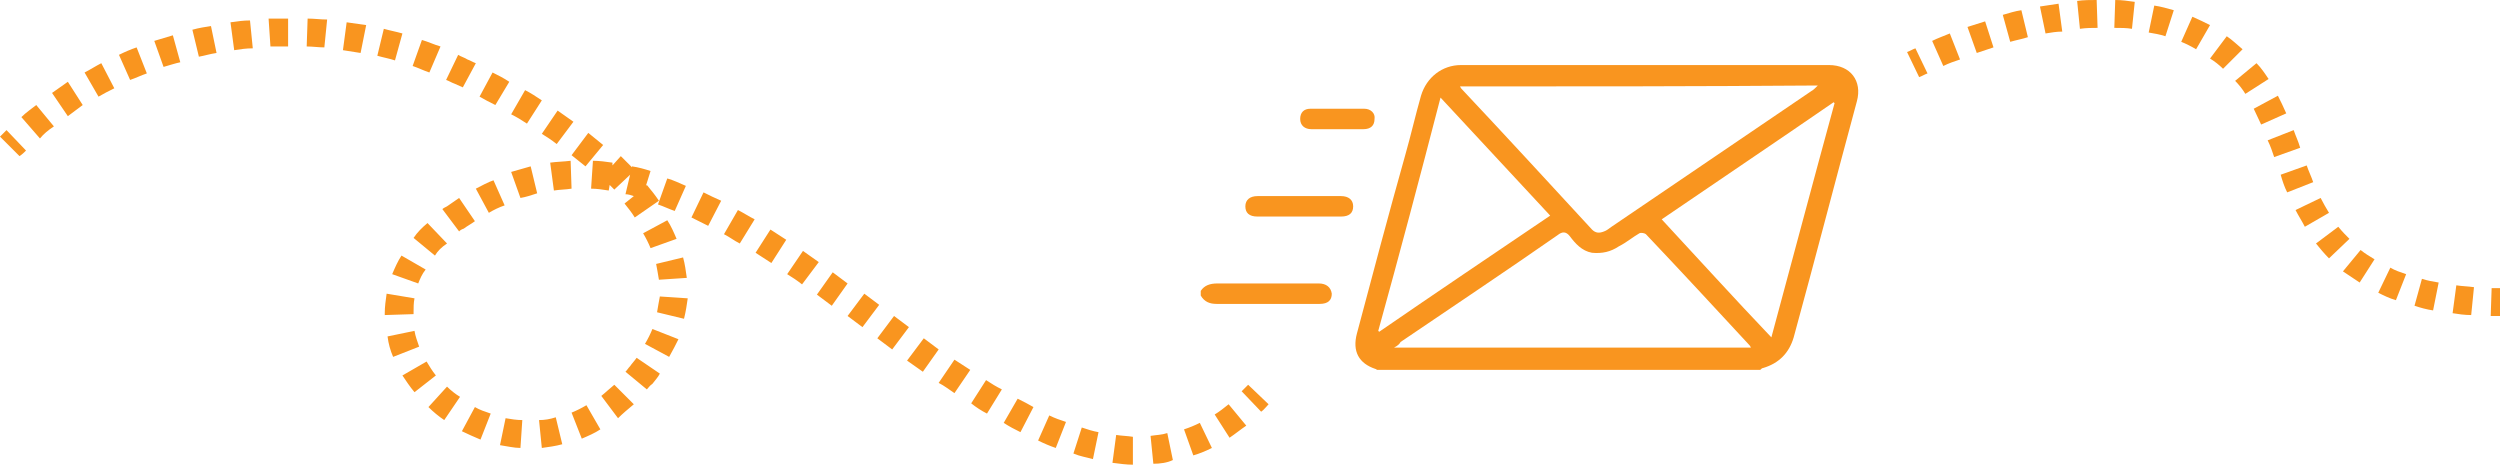 <?xml version="1.0" encoding="utf-8"?>
<!-- Generator: Adobe Illustrator 21.1.0, SVG Export Plug-In . SVG Version: 6.00 Build 0)  -->
<svg version="1.1" id="Layer_1" xmlns="http://www.w3.org/2000/svg" xmlns:xlink="http://www.w3.org/1999/xlink" x="0px" y="0px"
	 viewBox="0 0 269 50" style="enable-background:new 0 0 269 50;" xml:space="preserve">
<style type="text/css">
	.st0{fill:#F9951F;}
</style>
<g>
	<g>
		<g>
			<path class="st0" d="M2.1,16.8L0,14.7c0.2-0.2,0.5-0.5,0.7-0.7l2.1,2.2C2.6,16.4,2.4,16.6,2.1,16.8z"/>
		</g>
		<g>
			<path class="st0" d="M121.9,50c-0.7,0-1.4-0.1-2.2-0.2l0.4-3c0.6,0.1,1.2,0.1,1.8,0.2L121.9,50z M124.1,49.9l-0.3-3
				c0.6-0.1,1.2-0.1,1.8-0.3l0.6,2.9C125.6,49.8,124.8,49.9,124.1,49.9z M117.6,49.4c-0.7-0.2-1.4-0.3-2.1-0.6l0.9-2.8
				c0.6,0.2,1.2,0.4,1.8,0.5L117.6,49.4z M128.4,49l-1-2.8c0.6-0.2,1.1-0.4,1.7-0.7l1.3,2.7C129.8,48.5,129.1,48.8,128.4,49z
				 M56,48.2c-0.7,0-1.5-0.2-2.2-0.3l0.6-2.9c0.6,0.1,1.2,0.2,1.8,0.2L56,48.2z M58.3,48.2l-0.3-3c0.6,0,1.2-0.1,1.8-0.3l0.7,2.9
				C59.8,48,59,48.1,58.3,48.2z M113.6,48.2c-0.6-0.2-1.3-0.5-1.9-0.8l1.2-2.7c0.6,0.3,1.2,0.5,1.8,0.7L113.6,48.2z M51.7,47.3
				c-0.7-0.3-1.4-0.6-2-0.9l1.4-2.6c0.5,0.3,1.1,0.5,1.7,0.7L51.7,47.3z M62.6,47.2l-1.1-2.8c0.5-0.2,1.1-0.5,1.6-0.8l1.5,2.6
				C64,46.6,63.3,46.9,62.6,47.2z M132.3,47.1l-1.6-2.5c0.5-0.3,1-0.7,1.5-1.1l1.9,2.3C133.5,46.2,132.9,46.7,132.3,47.1z
				 M109.8,46.5c-0.6-0.3-1.2-0.6-1.8-1l1.5-2.6c0.6,0.3,1.2,0.6,1.7,0.9L109.8,46.5z M47.8,45.2c-0.6-0.4-1.2-0.9-1.7-1.4l2-2.2
				c0.4,0.4,0.9,0.8,1.4,1.1L47.8,45.2z M66.5,45l-1.8-2.4c0.5-0.4,0.9-0.8,1.4-1.2l2.1,2.1C67.6,44,67,44.5,66.5,45z M106.2,44.5
				c-0.6-0.3-1.2-0.7-1.7-1.1l1.6-2.5c0.6,0.4,1.1,0.7,1.7,1L106.2,44.5z M102.7,42.3c-0.6-0.4-1.1-0.8-1.7-1.1l1.7-2.5
				c0.6,0.4,1.1,0.7,1.7,1.1L102.7,42.3z M44.6,42.2c-0.5-0.6-0.9-1.2-1.3-1.8l2.6-1.5c0.3,0.5,0.6,1,1,1.5L44.6,42.2z M69.6,41.9
				L67.3,40c0.2-0.2,0.3-0.4,0.5-0.6c0.2-0.3,0.5-0.6,0.7-0.9l2.5,1.7c-0.2,0.4-0.5,0.7-0.8,1.1C69.9,41.5,69.8,41.7,69.6,41.9z
				 M99.3,40c-0.6-0.4-1.1-0.8-1.7-1.2l1.8-2.4c0.5,0.4,1.1,0.8,1.6,1.2L99.3,40z M72,38.4L69.4,37c0.3-0.5,0.6-1.1,0.8-1.6l2.8,1.1
				C72.7,37.1,72.4,37.7,72,38.4z M42.3,38.4c-0.3-0.7-0.5-1.4-0.6-2.2l2.9-0.6c0.1,0.6,0.3,1.1,0.5,1.7L42.3,38.4z M96,37.6
				l-1.6-1.2l1.8-2.4l1.6,1.2L96,37.6z M92.8,35.2l-1.6-1.2l1.8-2.4l1.6,1.2L92.8,35.2z M73.6,34.3l-2.9-0.7
				c0.1-0.6,0.2-1.2,0.3-1.7l3,0.2C73.9,32.8,73.8,33.5,73.6,34.3z M41.4,33.9l0-0.2c0-0.7,0.1-1.4,0.2-2.1l3,0.5
				c-0.1,0.5-0.1,1-0.1,1.5l0,0.2L41.4,33.9z M89.5,32.9c-0.5-0.4-1.1-0.8-1.6-1.2l1.7-2.4c0.5,0.4,1.1,0.8,1.6,1.2L89.5,32.9z
				 M86.3,30.6c-0.5-0.4-1.1-0.8-1.6-1.1l1.7-2.5c0.6,0.4,1.1,0.8,1.7,1.2L86.3,30.6z M45,30.5l-2.8-1c0.3-0.7,0.6-1.4,1-2l2.6,1.5
				C45.4,29.5,45.2,30,45,30.5z M70.9,30.1c-0.1-0.6-0.2-1.2-0.3-1.7l2.9-0.7c0.2,0.7,0.3,1.5,0.4,2.2L70.9,30.1z M83,28.3
				c-0.6-0.4-1.1-0.7-1.7-1.1l1.6-2.5c0.6,0.4,1.1,0.7,1.7,1.1L83,28.3z M46.8,27.5l-2.3-1.9c0.4-0.6,0.9-1.1,1.5-1.6l2.1,2.2
				C47.5,26.6,47.1,27,46.8,27.5z M70,26.7c-0.2-0.5-0.5-1.1-0.8-1.6l2.6-1.4c0.4,0.6,0.7,1.3,1,2L70,26.7z M79.6,26.2
				c-0.6-0.3-1.1-0.7-1.7-1l1.5-2.6c0.6,0.3,1.2,0.7,1.8,1L79.6,26.2z M49.4,24.9l-1.8-2.4c0.1-0.1,0.3-0.2,0.5-0.3
				c0.4-0.3,0.9-0.6,1.3-0.9l1.7,2.5c-0.4,0.3-0.8,0.5-1.2,0.8C49.6,24.7,49.5,24.8,49.4,24.9z M76.2,24.3c-0.6-0.3-1.2-0.6-1.8-0.9
				l1.3-2.7c0.6,0.3,1.2,0.6,1.9,0.9L76.2,24.3z M68.3,23.4c-0.3-0.5-0.7-1-1.1-1.5l1-0.8c-0.3-0.1-0.6-0.2-0.9-0.2l0.5-2.1
				l-1.7,1.6c-0.2-0.2-0.3-0.3-0.5-0.5l-0.1,0.6c-0.6-0.1-1.3-0.2-1.9-0.2l0.2-3c0.7,0,1.4,0.1,2.1,0.2l0,0.3l0.9-1
				c0.4,0.4,0.8,0.8,1.2,1.2l0-0.1c0.7,0.1,1.4,0.3,2,0.5l-0.5,1.6l0.1-0.1c0.5,0.6,0.9,1.1,1.3,1.7L68.3,23.4z M52.6,22.9l-1.4-2.6
				c0.6-0.3,1.3-0.7,1.9-0.9l1.2,2.7C53.7,22.3,53.1,22.6,52.6,22.9z M72.6,22.7c-0.6-0.2-1.2-0.5-1.8-0.7l1-2.8
				c0.7,0.2,1.3,0.5,2,0.8L72.6,22.7z M56,21.3l-1-2.8c0.7-0.2,1.4-0.4,2.1-0.6l0.7,2.9C57.2,21,56.6,21.2,56,21.3z M59.6,20.5
				l-0.4-3c0.7-0.1,1.4-0.1,2.2-0.2l0.1,3C60.9,20.4,60.2,20.4,59.6,20.5z M63,17.9c-0.5-0.4-1-0.8-1.5-1.2l1.8-2.4
				c0.5,0.4,1.1,0.9,1.6,1.3L63,17.9z M59.9,15.5c-0.5-0.4-1.1-0.8-1.6-1.1l1.7-2.5c0.6,0.4,1.1,0.8,1.7,1.2L59.9,15.5z M4.3,14.9
				l-2-2.3c0.5-0.5,1.1-0.9,1.6-1.3l1.9,2.3C5.2,14,4.7,14.4,4.3,14.9z M56.7,13.3c-0.6-0.4-1.1-0.7-1.7-1l1.5-2.6
				c0.6,0.3,1.2,0.7,1.8,1.1L56.7,13.3z M7.3,12.5L5.6,10c0.6-0.4,1.1-0.8,1.7-1.2l1.6,2.5C8.4,11.7,7.8,12.1,7.3,12.5z M53.3,11.3
				c-0.6-0.3-1.2-0.6-1.7-0.9l1.4-2.6c0.6,0.3,1.2,0.6,1.8,1L53.3,11.3z M10.6,10.4L9.1,7.8c0.6-0.3,1.2-0.7,1.8-1l1.4,2.7
				C11.7,9.8,11.1,10.1,10.6,10.4z M49.8,9.4L48.9,9c-0.3-0.1-0.6-0.3-0.9-0.4l1.3-2.7c0.3,0.2,0.7,0.3,1,0.5
				c0.3,0.1,0.6,0.3,0.9,0.4L49.8,9.4z M14,8.6l-1.2-2.7c0.6-0.3,1.3-0.6,1.9-0.8l1.1,2.8C15.2,8.1,14.6,8.4,14,8.6z M46.2,7.8
				c-0.6-0.2-1.2-0.5-1.8-0.7l1-2.8c0.7,0.2,1.3,0.5,2,0.7L46.2,7.8z M17.6,7.2l-1-2.8c0.7-0.2,1.3-0.4,2-0.6l0.8,2.9
				C18.9,6.8,18.3,7,17.6,7.2z M42.5,6.5c-0.6-0.2-1.2-0.3-1.9-0.5l0.7-2.9c0.7,0.2,1.3,0.3,2,0.5L42.5,6.5z M21.4,6.1l-0.7-2.9
				c0.7-0.2,1.4-0.3,2-0.4l0.6,2.9C22.6,5.8,22,6,21.4,6.1z M38.8,5.7c-0.6-0.1-1.3-0.2-1.9-0.3l0.4-3c0.7,0.1,1.4,0.2,2.1,0.3
				L38.8,5.7z M25.2,5.4l-0.4-3c0.7-0.1,1.4-0.2,2.1-0.2l0.3,3C26.5,5.2,25.8,5.3,25.2,5.4z M34.9,5.1C34.3,5.1,33.6,5,33,5l0.1-3
				c0.7,0,1.4,0.1,2.1,0.1L34.9,5.1z M29.1,5l-0.2-3C29.6,2,30.3,2,31,2l0,3C30.4,5,29.7,5,29.1,5z"/>
		</g>
		<g>
			<path class="st0" d="M135.7,44.3l-2.1-2.2c0.2-0.2,0.4-0.4,0.7-0.7l2.2,2.1C136.2,43.8,136,44.1,135.7,44.3z"/>
		</g>
	</g>
	<g>
		<g>
			<path class="st0" d="M206.5,8.3l-1.3-2.7c0.3-0.1,0.6-0.3,0.9-0.4l1.3,2.7C207.1,8,206.8,8.2,206.5,8.3z"/>
		</g>
		<g>
			<path class="st0" d="M265.9,33.9c-0.7,0-1.4-0.1-2-0.2l0.4-3c0.6,0.1,1.2,0.1,1.9,0.2L265.9,33.9z M261.8,33.4
				c-0.7-0.1-1.4-0.3-2-0.5l0.8-2.9c0.6,0.2,1.2,0.3,1.8,0.4L261.8,33.4z M257.8,32.3c-0.7-0.2-1.3-0.5-1.9-0.8l1.3-2.7
				c0.5,0.3,1.1,0.5,1.7,0.7L257.8,32.3z M253.9,30.4c-0.6-0.4-1.2-0.8-1.8-1.2l1.9-2.3c0.5,0.4,1,0.7,1.5,1L253.9,30.4z
				 M250.6,27.8c-0.5-0.5-1-1.1-1.4-1.6l2.4-1.8c0.4,0.5,0.8,0.9,1.2,1.3L250.6,27.8z M248,24.4c-0.3-0.6-0.7-1.2-1-1.8l2.7-1.3
				c0.3,0.6,0.6,1.1,0.9,1.6L248,24.4z M246.1,20.7c-0.3-0.6-0.5-1.2-0.7-1.9l2.8-1c0.2,0.6,0.5,1.2,0.7,1.8L246.1,20.7z
				 M244.7,16.9c-0.2-0.6-0.4-1.2-0.7-1.8l2.8-1.1c0.2,0.6,0.5,1.2,0.7,1.9L244.7,16.9z M243.3,13.4c-0.3-0.6-0.5-1.1-0.8-1.7
				l2.6-1.4c0.3,0.6,0.6,1.2,0.9,1.9L243.3,13.4z M241.6,10.1c-0.3-0.5-0.7-1-1.1-1.4l2.3-1.9c0.5,0.5,0.9,1.1,1.3,1.7L241.6,10.1z
				 M239.2,7.4c-0.4-0.4-0.9-0.8-1.4-1.1l1.8-2.4c0.6,0.4,1.1,0.9,1.7,1.4L239.2,7.4z M209.1,7.1l-1.2-2.7c0.6-0.3,1.2-0.5,1.9-0.8
				l1.1,2.8C210.3,6.6,209.7,6.8,209.1,7.1z M212.7,5.7l-1-2.8c0.6-0.2,1.3-0.4,1.9-0.6l0.9,2.8C213.9,5.3,213.3,5.5,212.7,5.7z
				 M236.3,5.3c-0.5-0.3-1.1-0.6-1.6-0.8l1.2-2.7c0.7,0.3,1.3,0.6,1.9,0.9L236.3,5.3z M216.3,4.5l-0.8-2.9c0.7-0.2,1.3-0.4,2-0.5
				l0.7,2.9C217.6,4.2,217,4.3,216.3,4.5z M233,3.9c-0.6-0.2-1.2-0.3-1.8-0.4l0.6-2.9c0.7,0.1,1.4,0.3,2.1,0.5L233,3.9z M220.1,3.6
				l-0.6-2.9c0.7-0.1,1.3-0.2,2-0.3l0.4,3C221.3,3.4,220.7,3.5,220.1,3.6z M229.4,3.1c-0.6-0.1-1.2-0.1-1.9-0.1l0.1-3
				c0.7,0,1.4,0.1,2.1,0.2L229.4,3.1z M223.8,3.1l-0.3-3c0.7-0.1,1.4-0.1,2.1-0.1l0.1,3C225.1,3,224.5,3,223.8,3.1z"/>
		</g>
		<g>
			<path class="st0" d="M269,34c-0.3,0-0.7,0-1,0l0.1-3c0.3,0,0.6,0,1,0V34z"/>
		</g>
	</g>
	<g>
		<g>
			<path class="st0" d="M148.2,39.8c-0.1,0-0.1-0.1-0.2-0.1c-1.8-0.6-2.5-1.9-2-3.8c1.7-6.4,3.4-12.8,5.2-19.2
				c0.6-2.1,1.1-4.3,1.7-6.4c0.6-2,2.3-3.3,4.3-3.3c13.2,0,26.4,0,39.6,0c2.3,0,3.6,1.7,3,3.9c-2.3,8.5-4.5,17-6.8,25.4
				c-0.5,1.7-1.6,2.8-3.3,3.3c-0.1,0-0.2,0.1-0.3,0.2C175.6,39.8,161.9,39.8,148.2,39.8z M157.1,9.3c0.1,0.2,0.1,0.2,0.2,0.3
				c4.7,5,9.3,10,14,15.1c0.4,0.4,0.8,0.4,1.3,0.2c0.3-0.1,0.5-0.3,0.8-0.5c7.2-4.9,14.3-9.7,21.5-14.6c0.2-0.1,0.4-0.3,0.7-0.6
				C182.7,9.3,170,9.3,157.1,9.3z M150,37.4c12.9,0,25.6,0,38.4,0c-0.1-0.2-0.1-0.2-0.2-0.3c-3.7-4-7.4-8-11.1-11.9
				c-0.1-0.1-0.5-0.2-0.7-0.1c-0.7,0.4-1.4,1-2.2,1.4c-0.9,0.6-1.8,0.8-2.9,0.7c-1.1-0.2-1.8-1-2.4-1.8c-0.4-0.5-0.8-0.5-1.3-0.1
				c-5.6,3.9-11.3,7.7-16.9,11.5C150.6,37,150.4,37.2,150,37.4z M190.6,36.3c2.3-8.5,4.5-16.8,6.8-25.2c0,0-0.1-0.1-0.1-0.1
				c-6.1,4.2-12.2,8.3-18.5,12.6C182.7,27.8,186.5,32,190.6,36.3z M148.3,35.6c0,0,0.1,0.1,0.1,0.1c6.1-4.2,12.2-8.3,18.4-12.5
				c-3.9-4.2-7.8-8.4-11.8-12.7C152.8,19,150.6,27.3,148.3,35.6z"/>
		</g>
		<g>
			<path class="st0" d="M129.2,31.3c0.4-0.6,1-0.8,1.8-0.8c3.6,0,7.3,0,10.9,0c0.8,0,1.3,0.4,1.4,1.1c0,0.7-0.4,1.1-1.3,1.1
				c-2.7,0-5.4,0-8.1,0c-1,0-2,0-3,0c-0.7,0-1.3-0.2-1.7-0.9C129.2,31.7,129.2,31.5,129.2,31.3z"/>
		</g>
		<g>
			<path class="st0" d="M139.8,23.3c-1.5,0-3,0-4.5,0c-0.9,0-1.3-0.4-1.3-1.1c0-0.7,0.5-1.1,1.3-1.1c3,0,6,0,9,0
				c0.8,0,1.3,0.4,1.3,1.1c0,0.7-0.4,1.1-1.3,1.1C142.9,23.3,141.4,23.3,139.8,23.3C139.8,23.3,139.8,23.3,139.8,23.3z"/>
		</g>
		<g>
			<path class="st0" d="M143.9,13.9c-0.9,0-1.9,0-2.8,0c-0.7,0-1.2-0.4-1.2-1.1c0-0.7,0.4-1.1,1.1-1.1c1.9,0,3.9,0,5.8,0
				c0.7,0,1.2,0.5,1.1,1.1c0,0.7-0.4,1.1-1.2,1.1C145.9,13.9,144.9,13.9,143.9,13.9z"/>
		</g>
	</g>
</g>
</svg>
